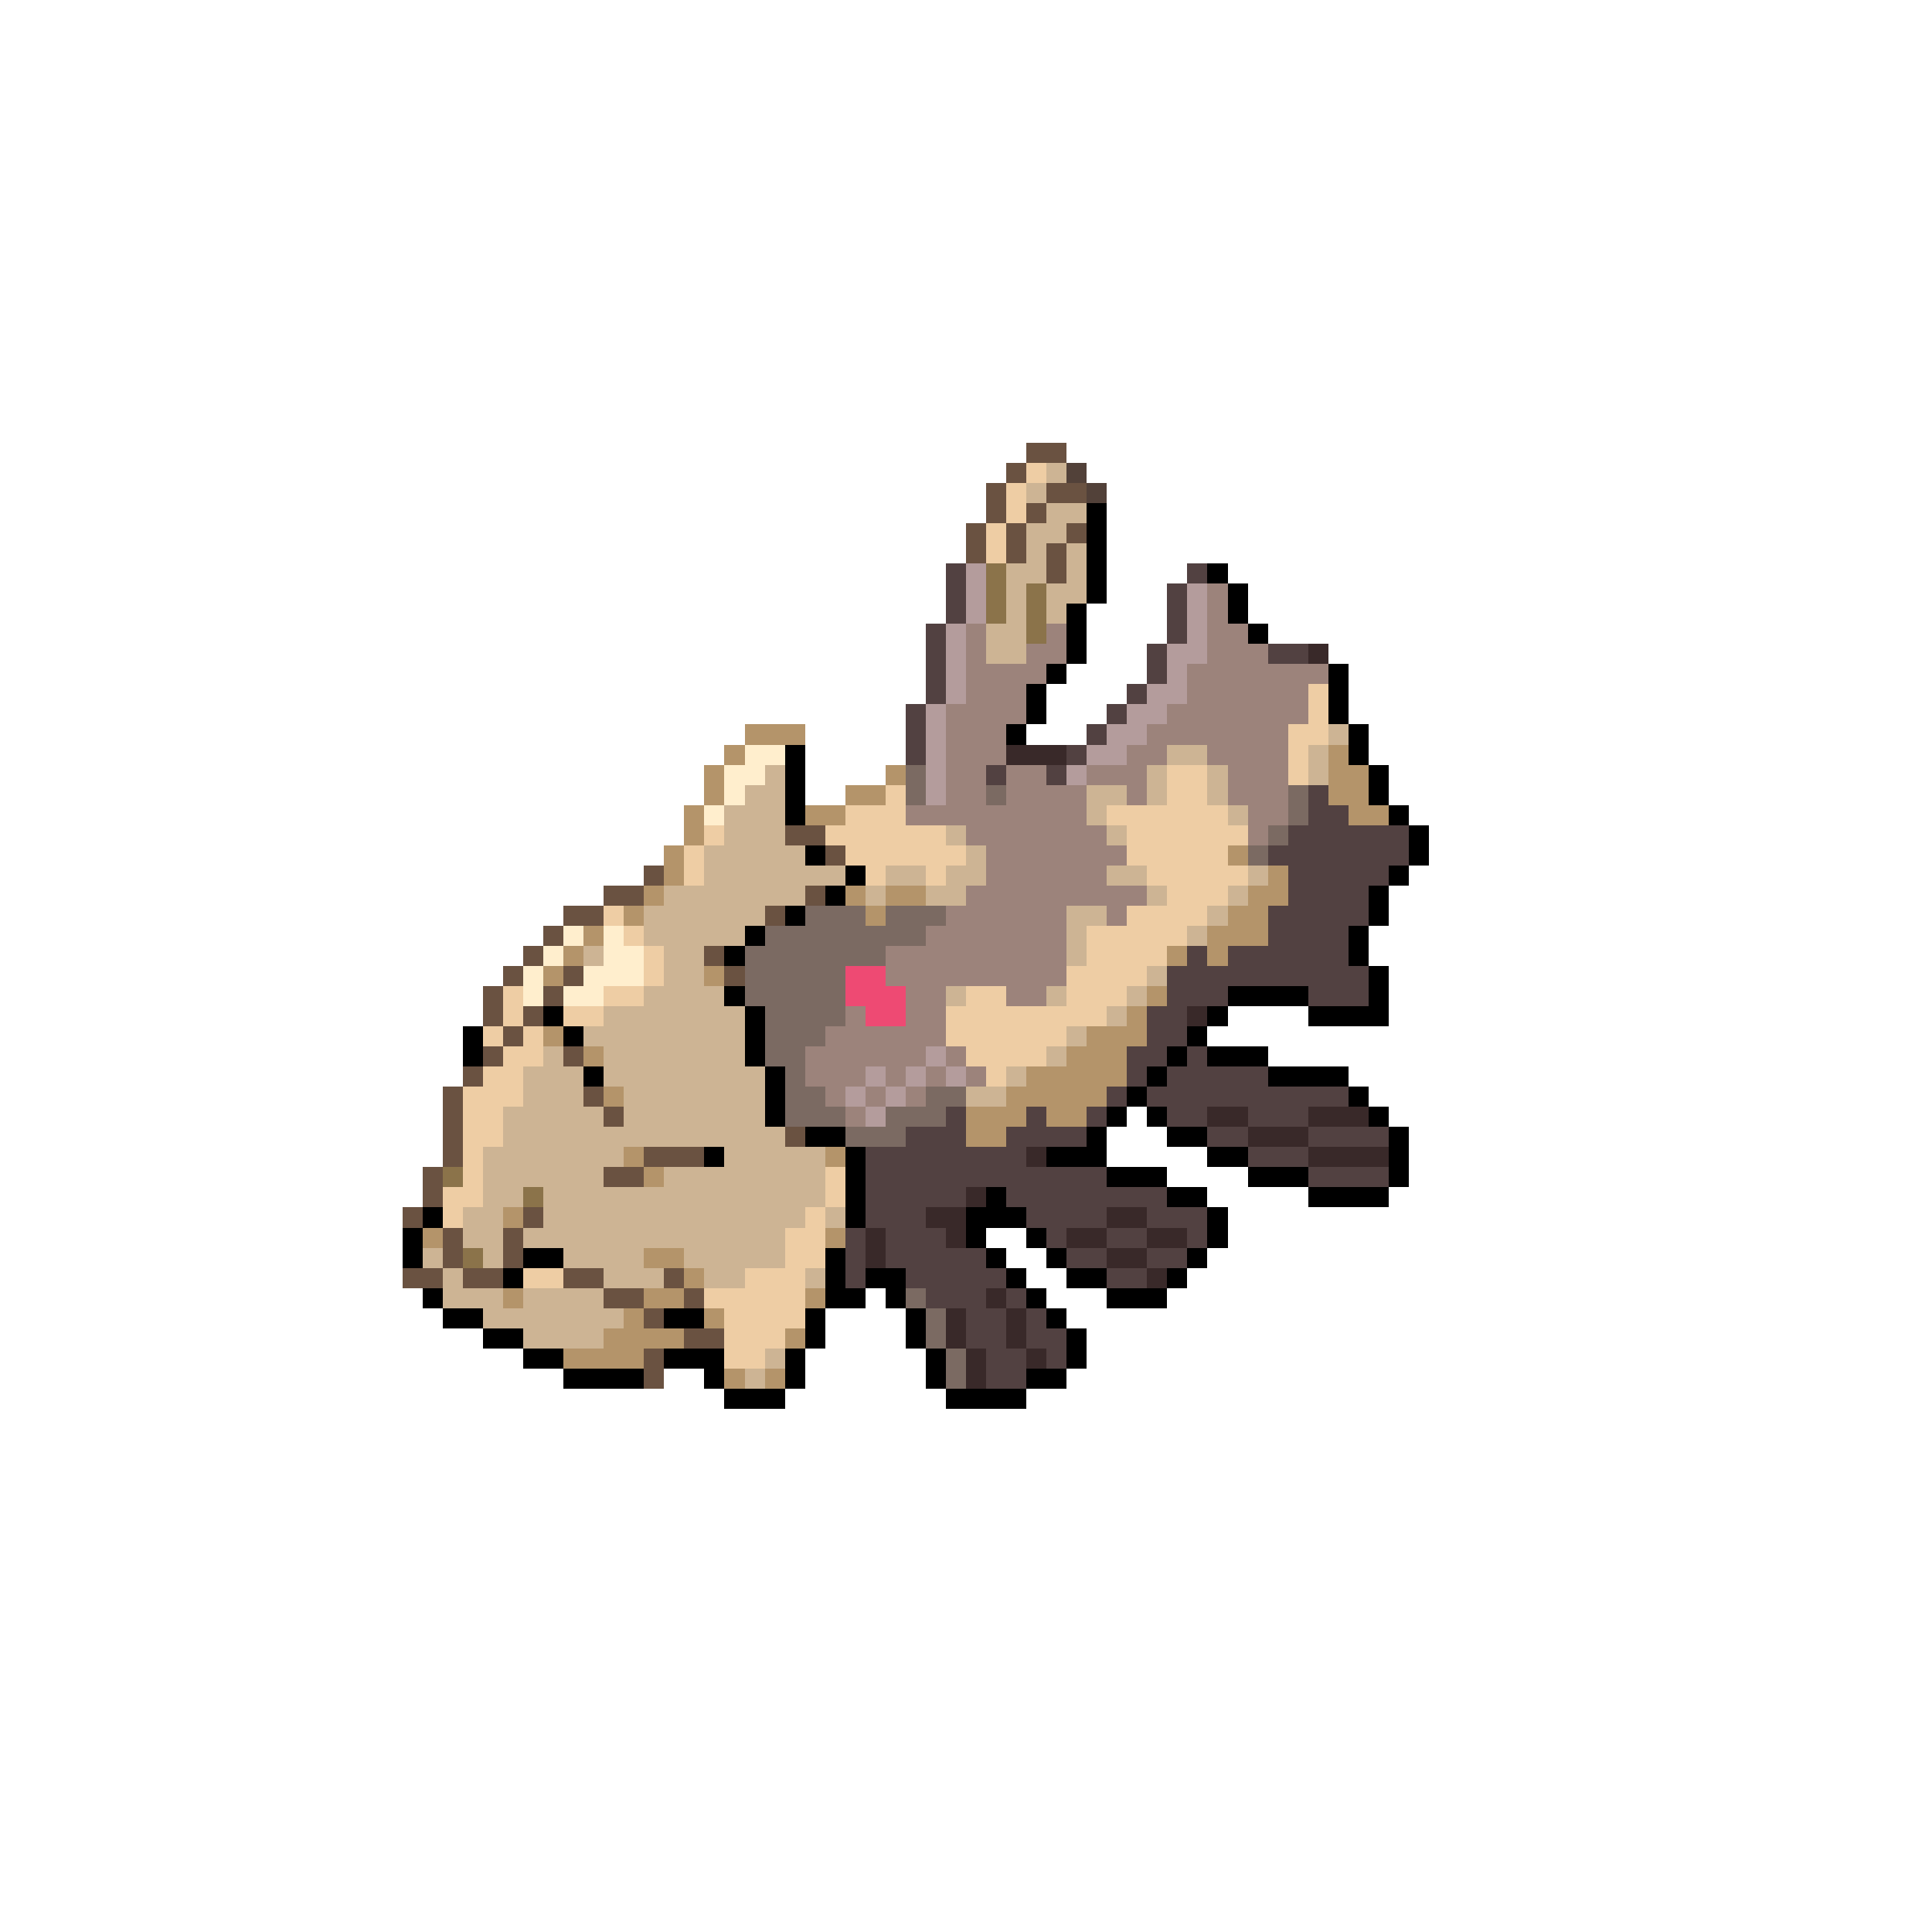 <svg xmlns="http://www.w3.org/2000/svg" viewBox="0 -0.5 96 96" shape-rendering="crispEdges">
<path stroke="#6a5241" d="M51 22h2M50 23h1M49 24h1M52 24h2M49 25h1M51 25h1M48 26h1M50 26h1M53 26h1M48 27h1M50 27h1M52 27h1M52 28h1M39 41h2M41 42h1M32 43h1M30 44h2M40 44h1M28 45h2M38 45h1M27 46h1M26 47h1M35 47h1M25 48h1M28 48h1M36 48h1M24 49h1M27 49h1M24 50h1M26 50h1M25 51h1M24 52h1M28 52h1M23 53h1M22 54h1M29 54h1M22 55h1M30 55h1M22 56h1M39 56h1M22 57h1M32 57h3M21 58h1M30 58h2M21 59h1M20 60h1M26 60h1M22 61h1M25 61h1M22 62h1M25 62h1M20 63h2M23 63h2M28 63h2M33 63h1M30 64h2M34 64h1M32 65h1M34 66h2M32 67h1M32 68h1" />
<path stroke="#eecda4" d="M51 23h1M50 24h1M50 25h1M49 26h1M49 27h1M65 34h1M65 35h1M64 36h2M64 37h1M58 38h2M64 38h1M44 39h1M58 39h2M42 40h3M55 40h6M35 41h1M41 41h6M56 41h6M34 42h1M42 42h6M56 42h5M34 43h1M43 43h1M46 43h1M57 43h5M58 44h3M30 45h1M56 45h4M31 46h1M54 46h5M32 47h1M54 47h4M32 48h1M53 48h4M25 49h1M30 49h2M48 49h2M53 49h3M25 50h1M28 50h2M47 50h8M24 51h1M26 51h1M47 51h6M25 52h2M48 52h4M24 53h2M49 53h1M23 54h3M23 55h2M23 56h2M23 57h1M23 58h1M41 58h1M22 59h2M41 59h1M22 60h1M40 60h1M39 61h2M39 62h2M26 63h2M37 63h3M35 64h5M36 65h4M36 66h3M36 67h2" />
<path stroke="#cdb494" d="M52 23h1M51 24h1M52 25h2M51 26h2M51 27h1M53 27h1M50 28h2M53 28h1M50 29h1M52 29h2M50 30h1M52 30h1M49 31h2M49 32h2M66 36h1M58 37h2M65 37h1M38 38h1M57 38h1M60 38h1M65 38h1M37 39h2M54 39h2M57 39h1M60 39h1M36 40h3M54 40h1M61 40h1M36 41h3M47 41h1M55 41h1M35 42h5M48 42h1M35 43h7M44 43h2M47 43h2M55 43h2M62 43h1M33 44h7M43 44h1M46 44h2M57 44h1M61 44h1M32 45h6M53 45h2M60 45h1M32 46h5M53 46h1M59 46h1M29 47h1M33 47h2M53 47h1M33 48h2M57 48h1M32 49h4M47 49h1M52 49h1M56 49h1M30 50h7M55 50h1M29 51h8M53 51h1M27 52h1M30 52h7M52 52h1M26 53h3M30 53h8M50 53h1M26 54h3M31 54h7M48 54h2M25 55h5M31 55h7M25 56h14M24 57h7M36 57h5M24 58h6M33 58h8M24 59h2M27 59h14M23 60h2M27 60h13M41 60h1M23 61h2M26 61h13M21 62h1M24 62h1M28 62h4M34 62h5M22 63h1M30 63h3M35 63h2M40 63h1M22 64h3M26 64h4M24 65h7M26 66h4M38 67h1M37 68h1" />
<path stroke="#524139" d="M53 23h1M54 24h1" />
<path stroke="#000000" d="M54 25h1M54 26h1M54 27h1M54 28h1M60 28h1M54 29h1M61 29h1M53 30h1M61 30h1M53 31h1M62 31h1M53 32h1M52 33h1M66 33h1M51 34h1M66 34h1M51 35h1M66 35h1M50 36h1M67 36h1M39 37h1M67 37h1M39 38h1M68 38h1M39 39h1M68 39h1M39 40h1M69 40h1M70 41h1M40 42h1M70 42h1M42 43h1M69 43h1M41 44h1M68 44h1M39 45h1M68 45h1M37 46h1M67 46h1M36 47h1M67 47h1M68 48h1M36 49h1M61 49h4M68 49h1M27 50h1M37 50h1M60 50h1M65 50h4M23 51h1M28 51h1M37 51h1M59 51h1M23 52h1M37 52h1M58 52h1M60 52h3M29 53h1M38 53h1M57 53h1M63 53h4M38 54h1M56 54h1M67 54h1M38 55h1M55 55h1M57 55h1M68 55h1M40 56h2M54 56h1M58 56h2M69 56h1M35 57h1M42 57h1M52 57h3M60 57h2M69 57h1M42 58h1M55 58h3M62 58h3M69 58h1M42 59h1M49 59h1M58 59h2M65 59h4M21 60h1M42 60h1M48 60h3M60 60h1M20 61h1M48 61h1M51 61h1M60 61h1M20 62h1M26 62h2M41 62h1M49 62h1M52 62h1M59 62h1M25 63h1M41 63h1M43 63h2M50 63h1M53 63h2M58 63h1M21 64h1M41 64h2M44 64h1M51 64h1M55 64h3M22 65h2M33 65h2M40 65h1M45 65h1M52 65h1M24 66h2M40 66h1M45 66h1M53 66h1M26 67h2M33 67h3M39 67h1M46 67h1M53 67h1M28 68h4M35 68h1M39 68h1M46 68h1M51 68h2M36 69h3M47 69h4" />
<path stroke="#524141" d="M47 28h1M59 28h1M47 29h1M58 29h1M47 30h1M58 30h1M46 31h1M58 31h1M46 32h1M57 32h1M63 32h2M46 33h1M57 33h1M46 34h1M56 34h1M45 35h1M55 35h1M45 36h1M54 36h1M45 37h1M53 37h1M49 38h1M52 38h1M65 39h1M65 40h2M64 41h6M63 42h7M64 43h5M64 44h4M63 45h5M63 46h4M59 47h1M61 47h6M58 48h10M58 49h3M65 49h3M57 50h2M57 51h2M56 52h2M59 52h1M56 53h1M58 53h5M55 54h1M57 54h10M47 55h1M51 55h1M54 55h1M58 55h2M62 55h3M45 56h3M50 56h4M60 56h2M65 56h4M43 57h8M62 57h3M43 58h12M65 58h4M43 59h5M50 59h8M43 60h3M51 60h4M57 60h3M42 61h1M44 61h3M52 61h1M55 61h2M59 61h1M42 62h1M44 62h5M53 62h2M57 62h2M42 63h1M45 63h5M55 63h2M46 64h3M50 64h1M48 65h2M51 65h1M48 66h2M51 66h2M49 67h2M52 67h1M49 68h2" />
<path stroke="#b49c9c" d="M48 28h1M48 29h1M59 29h1M48 30h1M59 30h1M47 31h1M59 31h1M47 32h1M58 32h2M47 33h1M58 33h1M47 34h1M57 34h2M46 35h1M56 35h2M46 36h1M55 36h2M46 37h1M54 37h2M46 38h1M53 38h1M46 39h1M46 52h1M43 53h1M45 53h1M47 53h1M42 54h1M44 54h1M43 55h1" />
<path stroke="#8b734a" d="M49 28h1M49 29h1M51 29h1M49 30h1M51 30h1M51 31h1M22 58h1M26 59h1M23 62h1" />
<path stroke="#9c837b" d="M60 29h1M60 30h1M48 31h1M52 31h1M60 31h2M48 32h1M51 32h2M60 32h3M48 33h4M59 33h7M48 34h3M59 34h6M47 35h4M58 35h7M47 36h3M57 36h7M47 37h3M56 37h2M60 37h4M47 38h2M50 38h2M54 38h3M61 38h3M47 39h2M50 39h4M56 39h1M61 39h3M45 40h9M62 40h2M48 41h7M62 41h1M49 42h7M49 43h6M48 44h9M47 45h6M55 45h1M46 46h7M44 47h9M44 48h9M45 49h2M50 49h2M42 50h1M45 50h2M41 51h6M40 52h6M47 52h1M40 53h3M44 53h1M46 53h1M48 53h1M41 54h1M43 54h1M45 54h1M42 55h1" />
<path stroke="#392929" d="M65 32h1M50 37h3M59 50h1M60 55h2M65 55h3M62 56h3M51 57h1M65 57h4M48 59h1M46 60h2M55 60h2M43 61h1M47 61h1M53 61h2M57 61h2M43 62h1M55 62h2M57 63h1M49 64h1M47 65h1M50 65h1M47 66h1M50 66h1M48 67h1M51 67h1M48 68h1" />
<path stroke="#b4946a" d="M37 36h3M36 37h1M66 37h1M35 38h1M44 38h1M66 38h2M35 39h1M42 39h2M66 39h2M34 40h1M40 40h2M67 40h2M34 41h1M33 42h1M61 42h1M33 43h1M63 43h1M32 44h1M42 44h1M44 44h2M62 44h2M31 45h1M43 45h1M61 45h2M29 46h1M60 46h3M28 47h1M58 47h1M60 47h1M27 48h1M35 48h1M57 49h1M56 50h1M27 51h1M54 51h3M29 52h1M53 52h3M51 53h5M30 54h1M50 54h5M48 55h3M52 55h2M48 56h2M31 57h1M41 57h1M32 58h1M25 60h1M21 61h1M41 61h1M32 62h2M34 63h1M25 64h1M32 64h2M40 64h1M31 65h1M35 65h1M30 66h4M39 66h1M28 67h4M36 68h1M38 68h1" />
<path stroke="#ffeecd" d="M37 37h2M36 38h2M36 39h1M35 40h1M28 46h1M30 46h1M27 47h1M30 47h2M26 48h1M29 48h3M26 49h1M28 49h2" />
<path stroke="#7b6a62" d="M45 38h1M45 39h1M49 39h1M64 39h1M64 40h1M63 41h1M62 42h1M40 45h3M44 45h3M38 46h8M37 47h7M37 48h5M37 49h5M38 50h4M38 51h3M38 52h2M39 53h1M39 54h2M46 54h2M39 55h3M44 55h3M42 56h3M45 64h1M46 65h1M46 66h1M47 67h1M47 68h1" />
<path stroke="#ee4a73" d="M42 48h2M42 49h3M43 50h2" />
</svg>